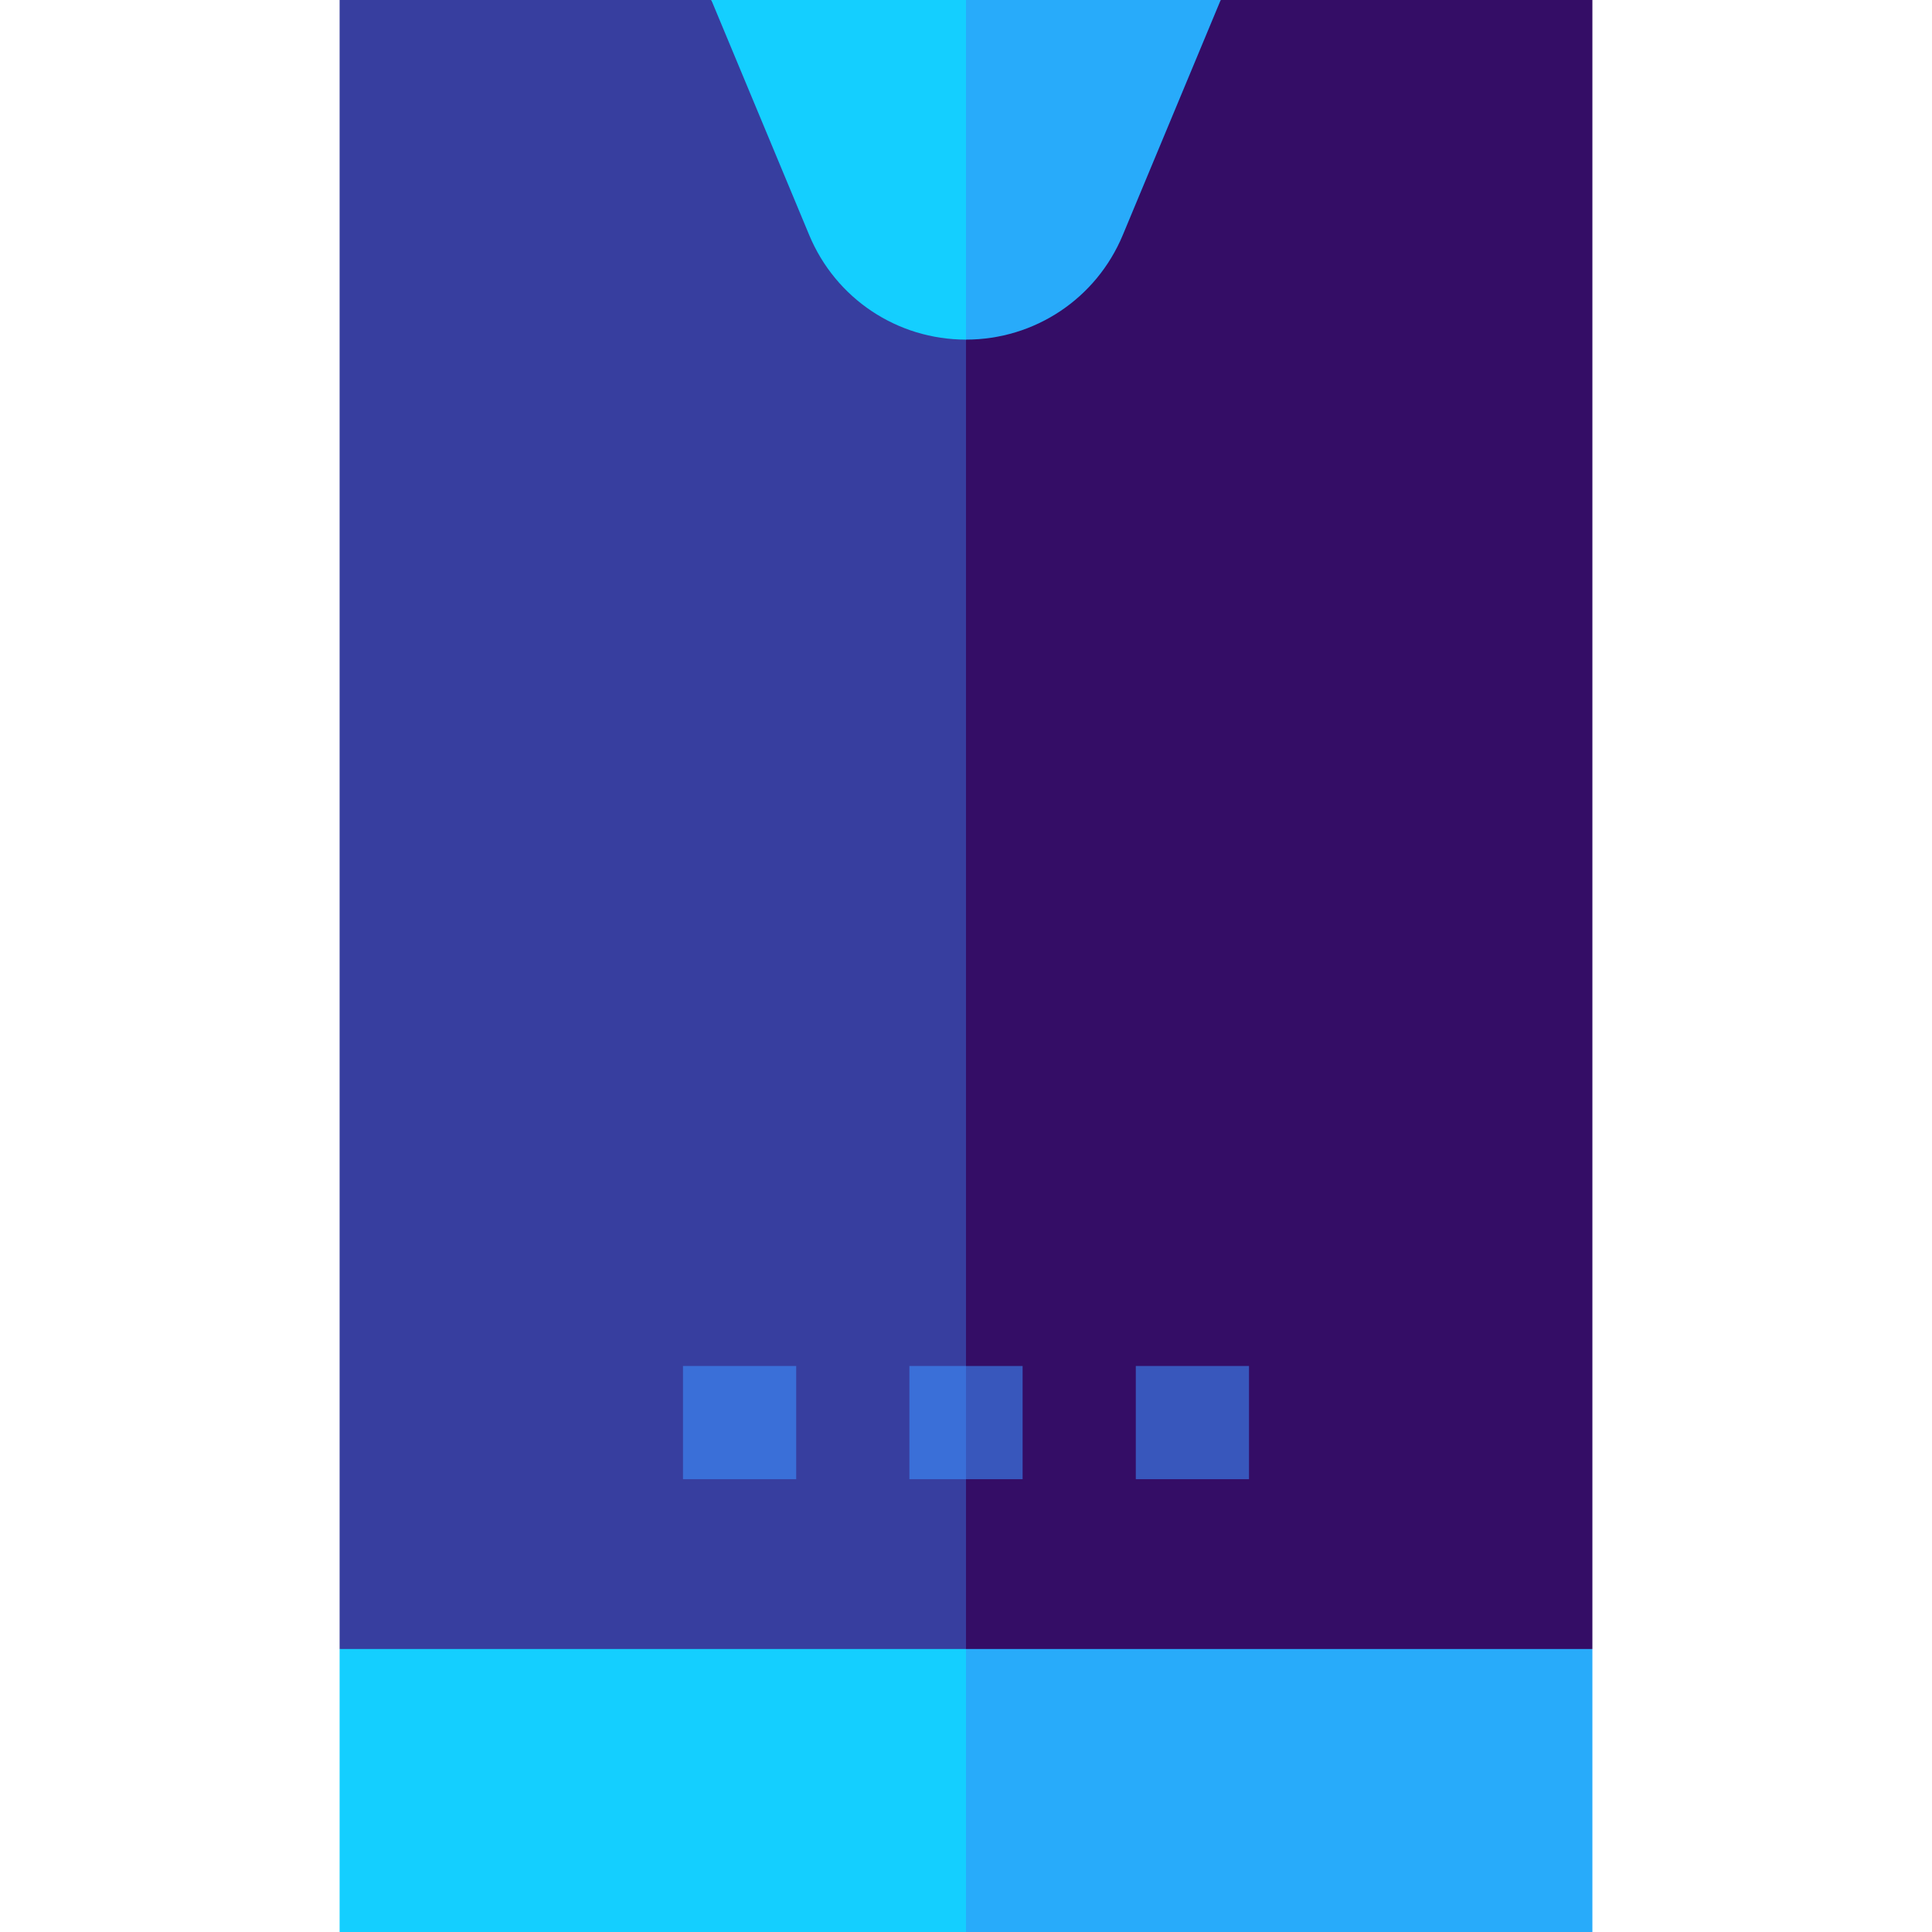 <svg id="Capa_1" enable-background="new 0 0 512 512" height="512" viewBox="0 0 512 512" width="512" xmlns="http://www.w3.org/2000/svg"><g><path d="m422 437-226-120 60 195h166z" fill="#28abfa"/><path d="m90 437v75h166v-150z" fill="#14cfff"/><path d="m323.498 0-187.498 90 120 347h166v-437z" fill="#340d66"/><path d="m188.502 0h-98.502v437h166v-347z" fill="#373e9f"/><path d="m301 362h30v30h-30z" fill="#3857bc"/><path d="m181 362h30v30h-30z" fill="#3a6fd8"/><path d="m297.549 62.293 25.949-62.293h-67.498l-30 45 30 45c18.229 0 34.538-10.875 41.549-27.707z" fill="#28abfa"/><path d="m256 90v-90h-67.498l25.949 62.293c7.011 16.832 23.32 27.707 41.549 27.707z" fill="#14cfff"/><path d="m271 362h-15l-7.5 15 7.5 15h15z" fill="#3857bc"/><path d="m241 362h15v30h-15z" fill="#3a6fd8"/></g></svg>